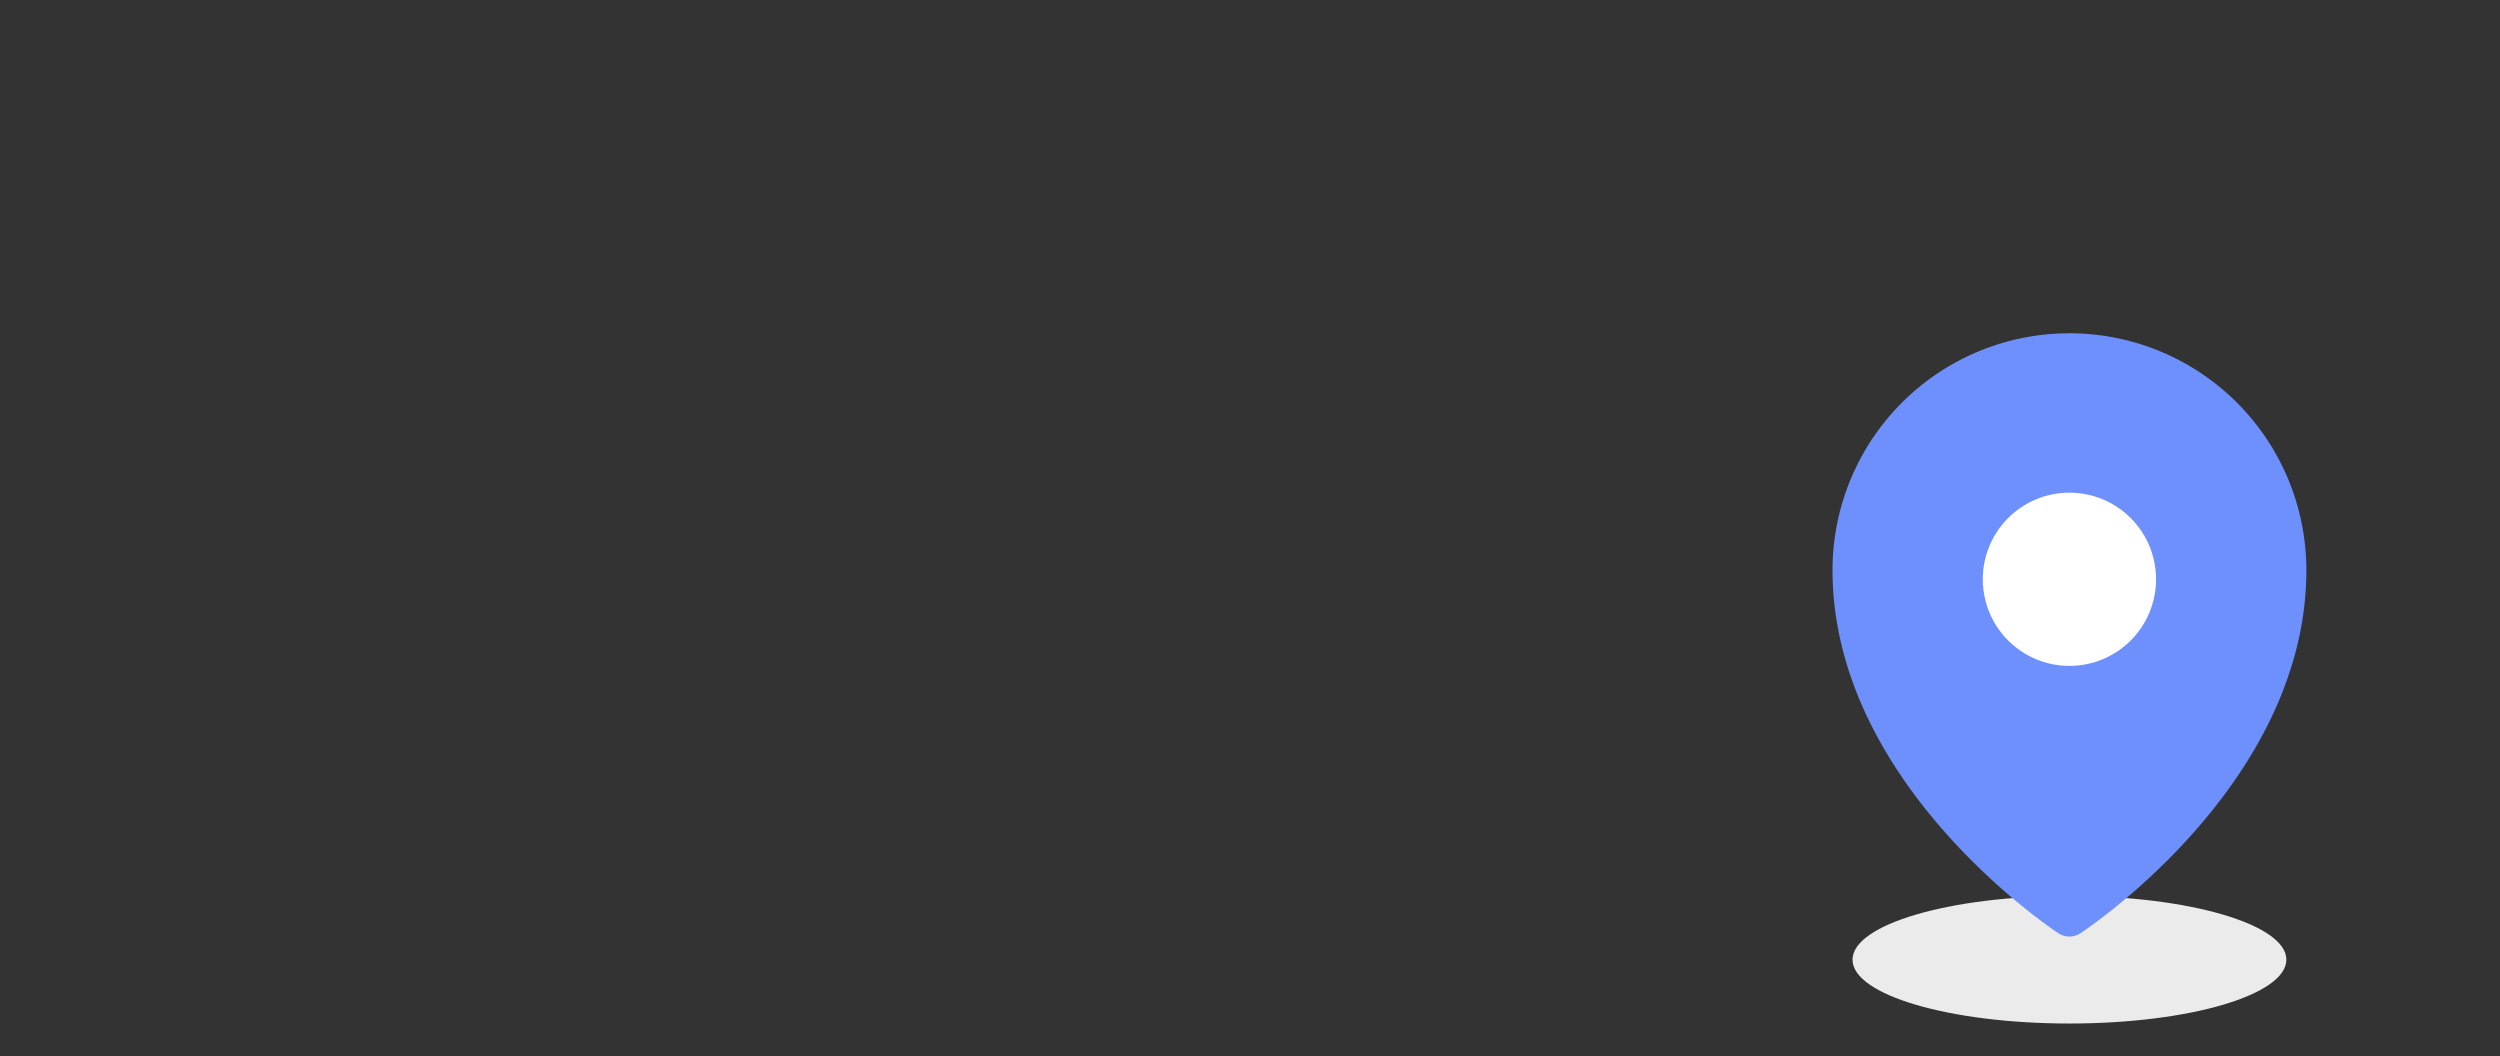 <svg xmlns="http://www.w3.org/2000/svg" width="142" height="60" viewBox="0 0 142 60">
  <rect x="0" y="0" width="142" height="60" fill="#333333" stroke="none"/>
  <defs>
    <style>
      .cls-1 {
        fill: #ebebeb;
      }

      .cls-2 {
        fill: #6e90fd;
      }

      .cls-3, .cls-5, .cls-6 {
        fill: none;
      }

      .cls-3 {
        stroke: #6e90fd;
      }

      .cls-3, .cls-5 {
        stroke-linecap: round;
        stroke-linejoin: round;
        stroke-width: 2.272px;
      }

      .cls-4 {
        fill: #fff;
      }

      .cls-5 {
        stroke: #fff;
      }
    </style>
  </defs>
  <g id="counsel1_step7" transform="translate(-198 -76)">
    <g id="그룹_10816" data-name="그룹 10816" transform="translate(0.163 2)">
      <g id="그룹_10815" data-name="그룹 10815" transform="translate(303.06 94.136)">
        <path id="패스_11995" data-name="패스 11995" class="cls-1" d="M25.778,37.511c0,2-5.517,3.625-12.322,3.625S1.136,39.513,1.136,37.511s5.516-3.625,12.321-3.625,12.322,1.623,12.322,3.625" transform="translate(-1.136 -3.136)"/>
        <path id="패스_11996" data-name="패스 11996" class="cls-2" d="M13.456,33.06S1.136,25.014,1.136,13.387a12.321,12.321,0,0,1,24.642,0c0,11.627-12.322,19.673-12.322,19.673" transform="translate(-1.136 -1.136)"/>
        <path id="패스_11997" data-name="패스 11997" class="cls-3" d="M13.456,33.06S1.136,25.014,1.136,13.387a12.321,12.321,0,0,1,24.642,0C25.778,25.014,13.456,33.06,13.456,33.06Z" transform="translate(-1.136 -1.136)"/>
        <path id="패스_11998" data-name="패스 11998" class="cls-4" d="M14.537,11.035a3.784,3.784,0,1,1-3.784,3.784,3.784,3.784,0,0,1,3.784-3.784" transform="translate(-2.217 -2.052)"/>
        <circle id="타원_365" data-name="타원 365" class="cls-5" cx="3.784" cy="3.784" r="3.784" transform="translate(8.536 8.983)"/>
      </g>
      <rect id="사각형_2734" data-name="사각형 2734" class="cls-6" width="28.837" height="40" transform="translate(301 92)"/>
    </g>
    <rect id="사각형_2833" data-name="사각형 2833" class="cls-6" width="142" height="60" transform="translate(198 76)"/>
  </g>
</svg>
